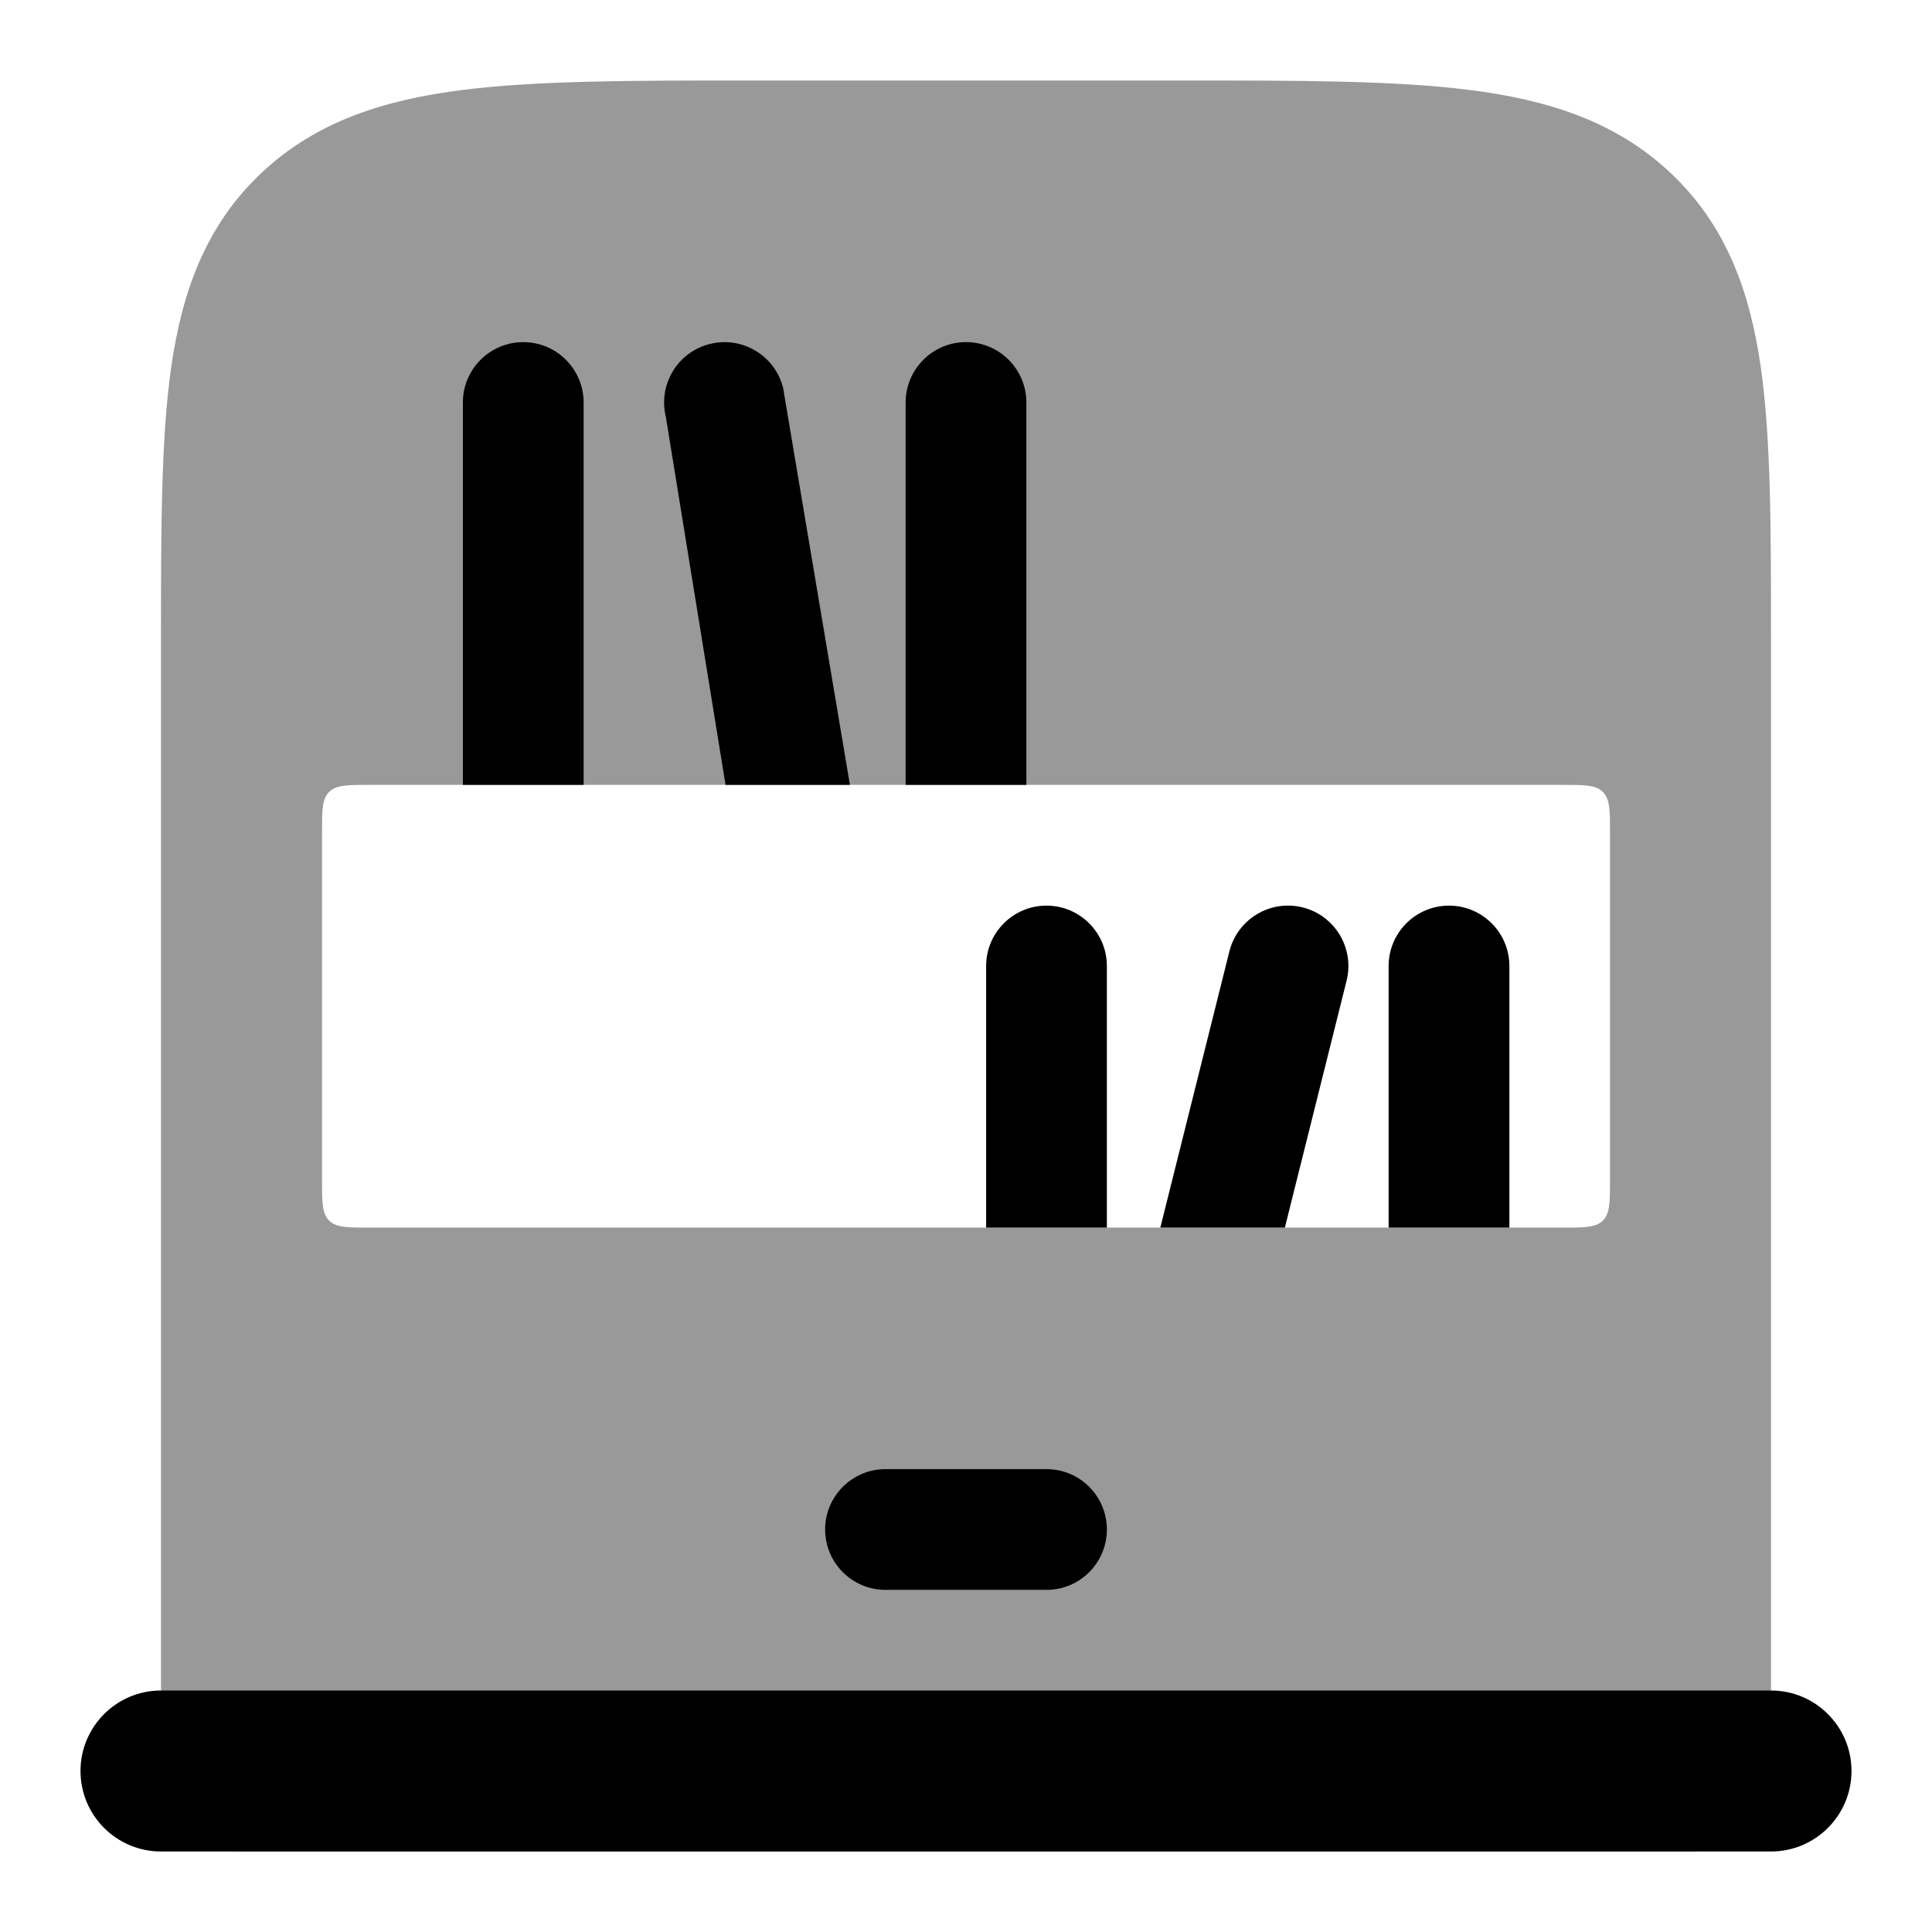 <svg width="24" height="24" viewBox="0 0 24 24" xmlns="http://www.w3.org/2000/svg">
<path fill-rule="evenodd" clip-rule="evenodd" d="M1 22C1 21.448 1.448 21 2 21L22 21C22.552 21 23 21.448 23 22C23 22.552 22.552 23 22 23L2 23C1.448 23 1 22.552 1 22Z" fill="currentColor"/>
<path opacity="0.4" fill-rule="evenodd" clip-rule="evenodd" d="M18.259 1.118C17.33 1 16.155 1 14.715 1H9.285C7.845 1 6.67 1 5.742 1.118C4.776 1.24 3.927 1.506 3.244 2.152C2.552 2.805 2.26 3.629 2.126 4.567C2 5.455 2 6.575 2 7.926L2 22C2 22.552 2.448 23 3 23H21C21.552 23 22 22.552 22 22V7.926C22 6.575 22 5.455 21.874 4.567C21.74 3.629 21.448 2.805 20.756 2.152C20.073 1.506 19.224 1.24 18.259 1.118ZM20 14.65C20 14.933 20 15.074 19.912 15.162C19.824 15.25 19.683 15.25 19.4 15.25H4.6C4.317 15.25 4.176 15.25 4.088 15.162C4 15.074 4 14.933 4 14.65V10.35C4 10.067 4 9.926 4.088 9.838C4.176 9.75 4.317 9.75 4.6 9.75H19.4C19.683 9.75 19.824 9.75 19.912 9.838C20 9.926 20 10.067 20 10.35V14.65Z" fill="currentColor"/>
<path d="M12.25 15.25V12C12.25 11.586 12.586 11.25 13 11.25C13.414 11.25 13.75 11.586 13.75 12V15.25H12.25Z" fill="currentColor"/>
<path d="M14.414 15.25L15.272 11.818C15.373 11.416 15.78 11.172 16.182 11.272C16.584 11.373 16.828 11.78 16.728 12.182L15.961 15.25H14.414Z" fill="currentColor"/>
<path d="M18.75 12C18.75 11.586 18.414 11.25 18 11.25C17.586 11.25 17.25 11.586 17.25 12V15.25H18.75V12Z" fill="currentColor"/>
<path fill-rule="evenodd" clip-rule="evenodd" d="M10.25 19C10.25 18.586 10.586 18.25 11 18.25H13C13.414 18.25 13.75 18.586 13.75 19C13.75 19.414 13.414 19.75 13 19.75H11C10.586 19.75 10.25 19.414 10.25 19Z" fill="currentColor"/>
<path d="M11.25 9.75H12.75V5C12.75 4.586 12.414 4.25 12 4.25C11.586 4.25 11.25 4.586 11.25 5V9.75Z" fill="currentColor"/>
<path d="M9.013 9.75H10.558L9.728 4.818C9.627 4.416 9.22 4.172 8.818 4.273C8.416 4.373 8.172 4.78 8.272 5.182L9.013 9.75Z" fill="currentColor"/>
<path d="M5.75 9.75H7.25V5C7.25 4.586 6.914 4.25 6.5 4.25C6.086 4.25 5.75 4.586 5.75 5V9.75Z" fill="currentColor"/>
</svg>
